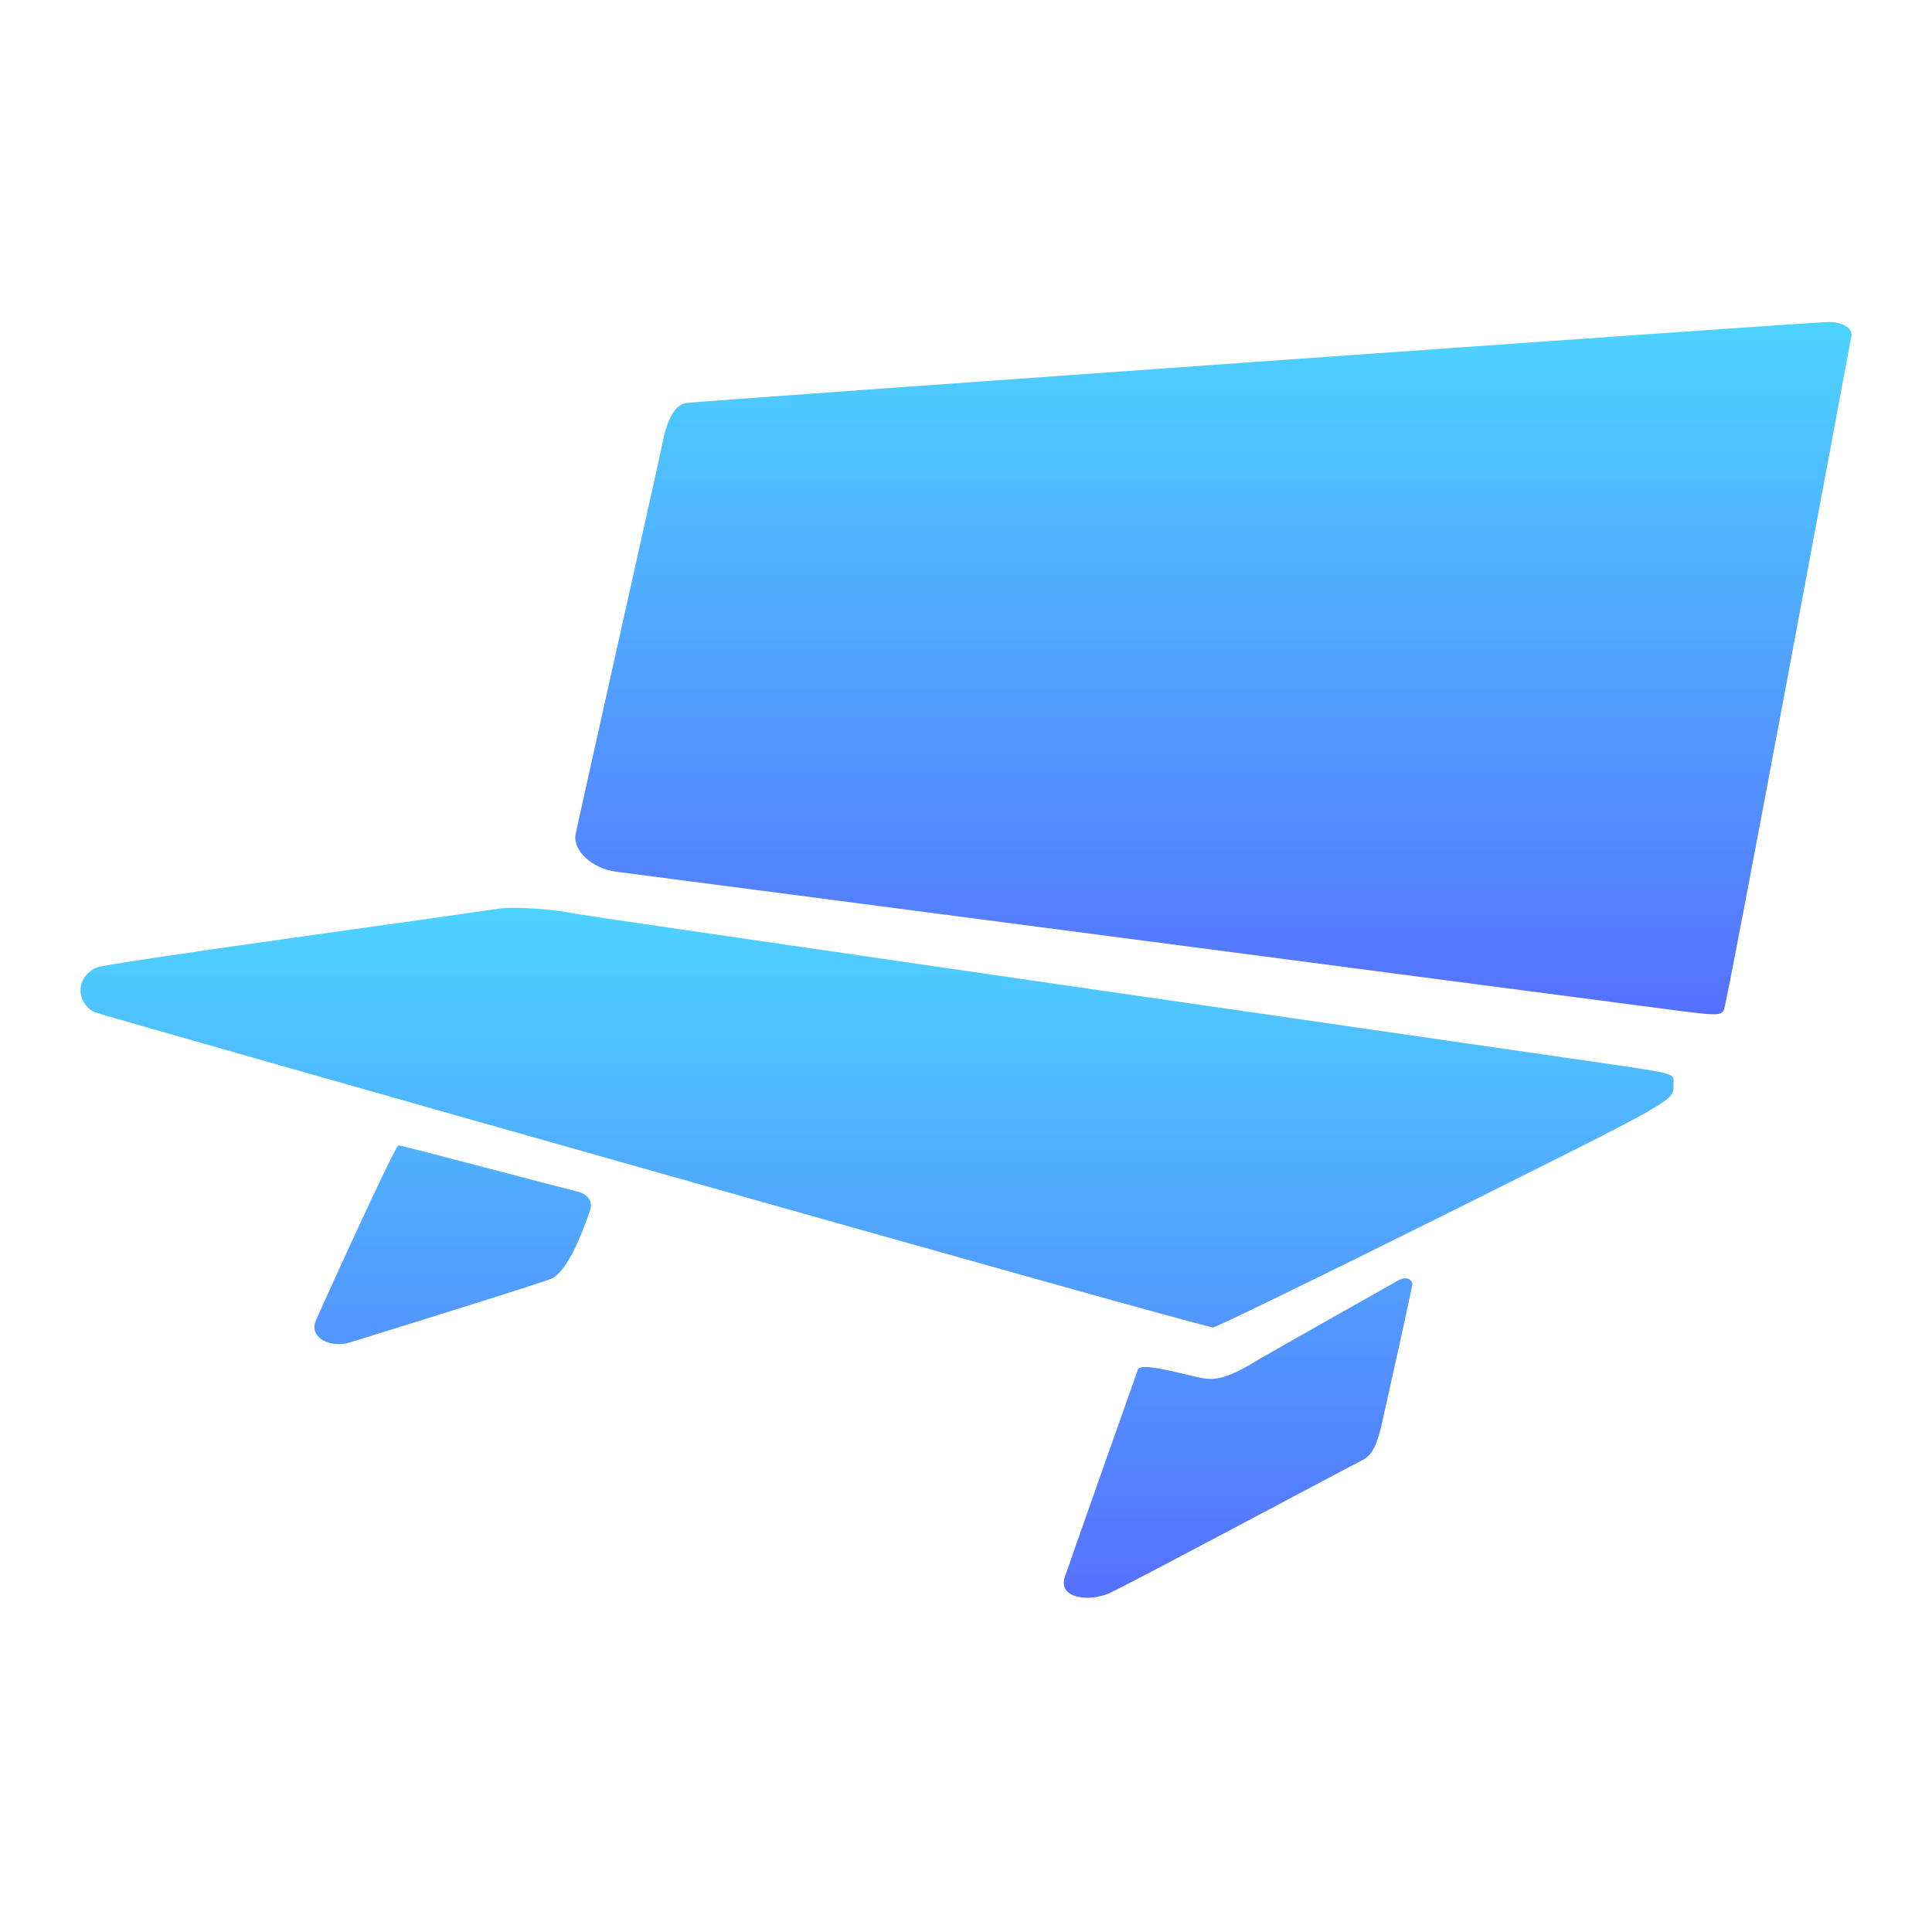 <svg width="48" height="48" viewBox="0 0 48 48" fill="none" xmlns="http://www.w3.org/2000/svg">
<path d="M14.278 22.698C13.78 22.591 12.777 22.516 12.374 22.578C12.079 22.624 9.774 22.95 7.252 23.303C4.731 23.655 2.562 23.982 2.434 24.028C1.892 24.223 1.847 24.897 2.359 25.151C2.469 25.206 29.948 33.004 30.141 32.98C30.236 32.967 32.795 31.722 35.826 30.212C41.783 27.241 41.577 27.36 41.577 26.934C41.577 26.643 41.814 26.7 38.816 26.267C38.018 26.152 14.588 22.767 14.278 22.698ZM9.9 28.456C9.804 28.476 7.91 32.652 7.841 32.824C7.678 33.24 8.219 33.499 8.686 33.354C8.799 33.32 13.589 31.839 13.733 31.754C14.021 31.586 14.328 31.031 14.655 30.089C14.751 29.816 14.562 29.659 14.359 29.608C13.935 29.504 9.943 28.446 9.9 28.456ZM35.088 31.912C35.088 31.799 34.954 31.688 34.731 31.816C34.633 31.871 31.441 33.672 31.28 33.771C30.487 34.259 30.191 34.304 29.82 34.229C29.348 34.132 28.337 33.833 28.27 34.028C28.219 34.169 26.49 39.066 26.455 39.179C26.278 39.725 27.078 39.802 27.567 39.58C28.07 39.352 33.483 36.459 33.858 36.272C34.12 36.141 34.233 35.815 34.343 35.322C34.403 35.053 35.088 31.984 35.088 31.912Z" fill="url(#paint0_linear_1060_92)"/>
<path d="M17.053 10.011C17.332 9.971 44.968 8.004 45.427 8C45.703 7.997 46.041 8.114 45.996 8.353C45.948 8.598 42.906 24.974 42.83 25.093C42.733 25.246 42.691 25.244 41.041 25.025C40.318 24.93 16.188 21.768 15.311 21.658C14.704 21.581 14.229 21.128 14.3 20.733C14.341 20.5 16.413 11.267 16.454 11.035C16.548 10.515 16.733 10.056 17.053 10.011Z" fill="url(#paint1_linear_1060_92)"/>
<defs>
<linearGradient id="paint0_linear_1060_92" x1="21.791" y1="39.696" x2="21.791" y2="22.556" gradientUnits="userSpaceOnUse">
<stop stop-color="#5570FF"/>
<stop offset="1" stop-color="#4DD3FF"/>
</linearGradient>
<linearGradient id="paint1_linear_1060_92" x1="30.146" y1="25.2" x2="30.146" y2="8" gradientUnits="userSpaceOnUse">
<stop stop-color="#5570FF"/>
<stop offset="1" stop-color="#4DD3FF"/>
</linearGradient>
</defs>
</svg>
